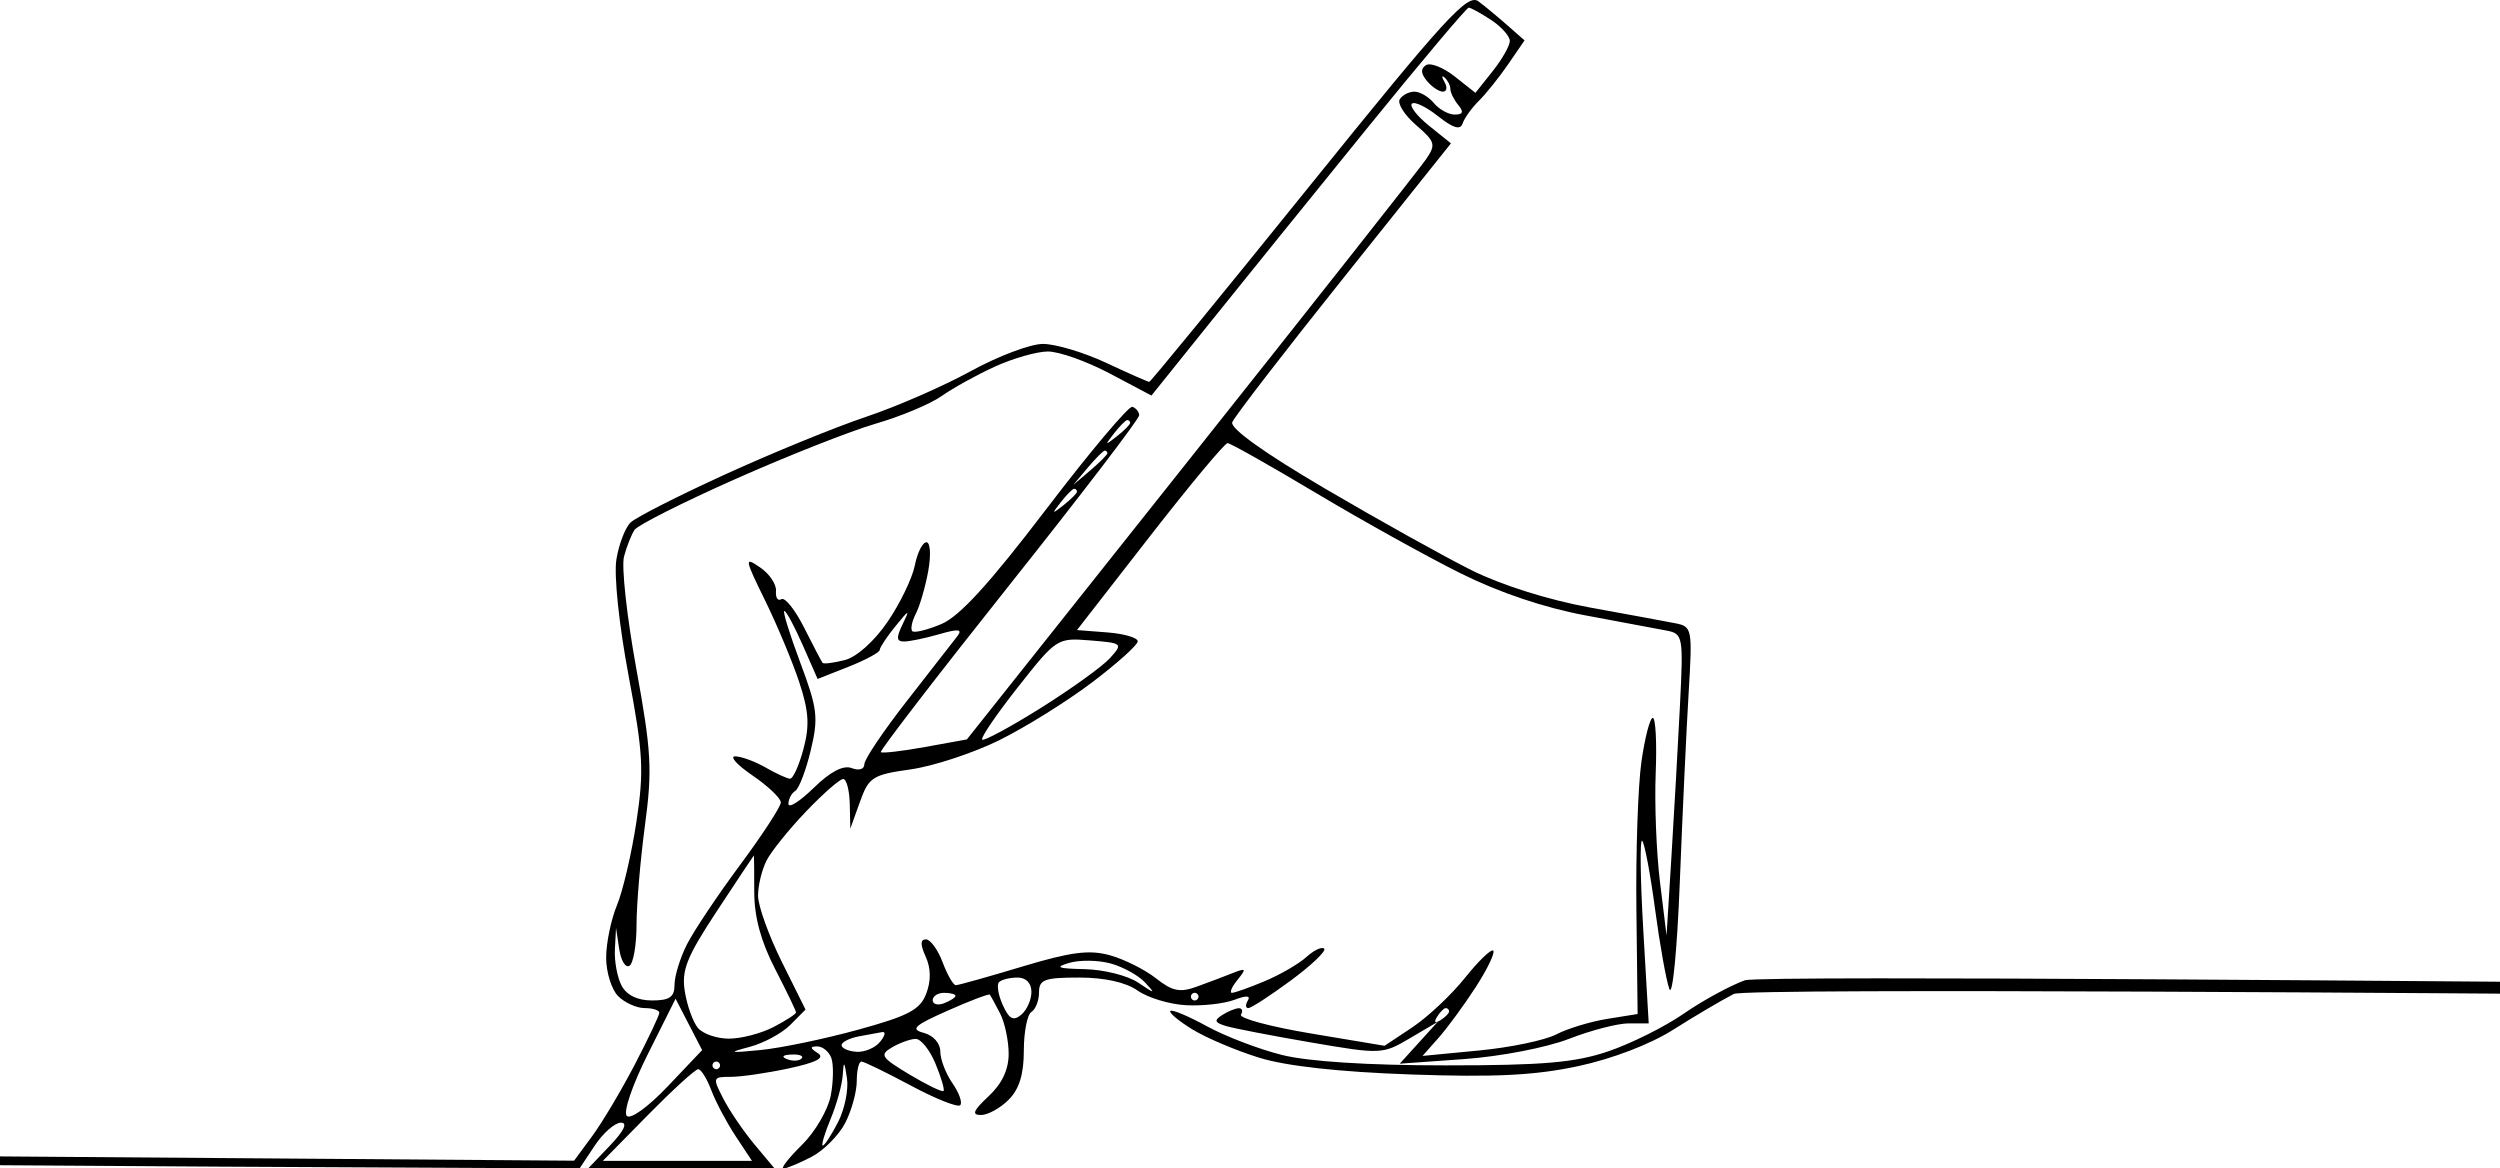 <svg width="184" height="86" viewBox="0 0 184 86" fill="none" xmlns="http://www.w3.org/2000/svg">
<path fill-rule="evenodd" clip-rule="evenodd" d="M96.331 13.758C89.967 21.649 84.681 28.106 84.584 28.106C84.487 28.106 83.063 27.476 81.418 26.706C79.774 25.936 77.674 25.309 76.752 25.313C75.829 25.318 73.44 26.22 71.442 27.319C69.444 28.418 65.981 29.929 63.745 30.677C61.511 31.424 56.858 33.325 53.405 34.901C49.953 36.476 46.806 38.075 46.411 38.455C46.017 38.834 45.546 40.059 45.366 41.177C45.178 42.34 45.561 45.993 46.261 49.714C47.339 55.45 47.407 56.719 46.843 60.466C46.491 62.803 45.845 65.575 45.408 66.627C44.971 67.679 44.613 69.415 44.613 70.484C44.613 71.555 45.008 72.827 45.492 73.313C45.975 73.799 46.855 74.196 47.448 74.196C48.041 74.196 48.526 74.351 48.526 74.539C48.526 74.728 47.718 76.435 46.73 78.333C45.742 80.231 44.331 82.604 43.594 83.606L42.253 85.427L-15 85L-28 85.578L15.829 85.863L42.657 85.997L43.775 84.314C44.39 83.388 45.255 82.63 45.696 82.629C46.215 82.628 45.931 83.224 44.893 84.314L43.286 86H50.148H57.009L55.542 84.246C54.735 83.282 53.7 81.764 53.242 80.874C52.433 79.301 52.448 79.255 53.794 79.255C54.555 79.255 56.481 78.974 58.073 78.63C60.09 78.195 60.734 77.858 60.196 77.515C59.613 77.144 59.599 77.022 60.141 77.015C60.535 77.011 61.003 77.388 61.181 77.854C61.358 78.32 61.344 79.562 61.148 80.613C60.95 81.669 59.999 83.304 59.024 84.263C58.052 85.218 57.443 86 57.67 86C57.897 86 58.821 85.616 59.723 85.147C60.624 84.679 61.744 83.553 62.21 82.646C62.676 81.739 63.058 80.352 63.058 79.564C63.058 78.776 63.212 78.131 63.399 78.131C63.587 78.131 65.226 78.927 67.042 79.901C68.858 80.874 70.491 81.523 70.671 81.342C70.85 81.162 70.594 80.435 70.102 79.728C69.609 79.021 69.206 77.969 69.206 77.391C69.206 76.785 68.693 76.204 67.993 76.02C66.98 75.754 67.27 75.484 69.756 74.38C71.393 73.653 72.786 73.125 72.85 73.206C72.915 73.287 73.253 73.906 73.602 74.581C73.951 75.256 74.237 76.596 74.237 77.559C74.237 78.729 73.747 79.765 72.758 80.687C71.629 81.739 71.497 82.065 72.199 82.065C72.705 82.065 73.622 81.56 74.237 80.941C75.019 80.154 75.354 79.068 75.354 77.321C75.354 75.948 75.606 74.668 75.913 74.477C76.221 74.286 76.472 73.639 76.472 73.039C76.472 72.097 76.875 71.948 79.422 71.948C81.301 71.948 82.868 72.297 83.737 72.91C84.488 73.439 86.094 73.922 87.305 73.985C88.518 74.048 90.111 73.869 90.848 73.588C91.721 73.253 92.066 73.27 91.842 73.636C91.652 73.944 91.667 74.196 91.875 74.196C92.082 74.196 93.492 73.281 95.008 72.162C96.524 71.043 97.628 69.99 97.462 69.823C97.296 69.656 96.709 69.93 96.158 70.431C95.607 70.933 94.23 71.732 93.098 72.208C91.966 72.683 90.876 73.072 90.675 73.072C90.474 73.072 90.654 72.645 91.076 72.124C91.758 71.28 91.719 71.225 90.725 71.619C90.11 71.863 88.921 72.313 88.082 72.618C86.843 73.069 86.282 72.955 85.084 72.007C84.273 71.366 82.746 70.601 81.691 70.308C80.171 69.886 78.825 70.06 75.229 71.142C72.73 71.895 70.534 72.51 70.348 72.51C70.163 72.51 69.725 71.751 69.377 70.824C69.029 69.896 68.476 69.138 68.149 69.138C67.732 69.138 67.727 69.521 68.134 70.418C68.516 71.262 68.53 72.185 68.174 73.126C67.726 74.312 66.882 74.761 63.178 75.781C60.726 76.457 57.496 77.131 55.999 77.279C53.66 77.511 53.542 77.479 55.161 77.054C56.197 76.782 57.549 76.052 58.166 75.432L59.286 74.304L57.539 70.788C56.578 68.854 55.792 66.663 55.792 65.92C55.792 65.175 56.073 64.015 56.416 63.339C56.76 62.664 58.07 61.037 59.327 59.723C60.585 58.408 61.813 57.334 62.056 57.334C62.3 57.334 62.518 58.156 62.542 59.161L62.584 60.987L63.29 59.021C63.945 57.196 64.214 57.023 67.02 56.627C68.684 56.392 71.605 55.433 73.512 54.496C75.42 53.559 78.501 51.642 80.359 50.237C82.218 48.833 83.738 47.466 83.738 47.201C83.738 46.936 82.732 46.641 81.501 46.546L79.265 46.373L84.621 39.488C87.567 35.701 90.146 32.607 90.351 32.613C90.557 32.618 93.492 34.276 96.873 36.295C100.255 38.314 105.034 40.968 107.493 42.193C110.351 43.616 113.678 44.736 116.715 45.297C119.328 45.781 122.015 46.284 122.687 46.416C123.861 46.648 123.899 46.86 123.648 51.855C123.505 54.714 123.223 59.709 123.023 62.955L122.658 68.856L122.176 64.922C121.91 62.758 121.768 59.153 121.859 56.911C121.95 54.669 121.855 52.835 121.646 52.836C121.438 52.837 121.06 54.292 120.808 56.069C120.555 57.846 120.389 62.75 120.439 66.966L120.529 74.631L118.284 74.992C117.049 75.19 115.363 75.704 114.536 76.134C113.709 76.564 111.158 77.096 108.866 77.315L104.698 77.716L105.884 76.377C106.537 75.641 107.768 73.959 108.621 72.639C109.474 71.319 110.051 70.118 109.904 69.969C109.757 69.821 108.82 70.721 107.823 71.969C106.826 73.216 105.086 74.852 103.957 75.604L101.904 76.97L96.472 76.062C93.485 75.562 91.173 74.938 91.335 74.675C91.497 74.412 91.426 74.2 91.177 74.205C90.928 74.21 90.377 74.435 89.953 74.706C89.334 75.1 89.39 75.261 90.232 75.516C90.811 75.69 93.633 76.235 96.504 76.727C101.64 77.606 101.757 77.601 103.77 76.414L105.816 75.207L104.419 76.747L103.021 78.287L107.772 77.948C110.428 77.758 113.82 77.103 115.464 76.464C117.081 75.835 119.065 75.32 119.874 75.32H121.345L120.945 68.44C120.725 64.656 120.689 61.705 120.865 61.882C121.041 62.059 121.469 64.333 121.816 66.935C122.164 69.538 122.635 72.173 122.865 72.791C123.097 73.417 123.438 69.927 123.634 64.922C123.828 59.976 124.119 53.722 124.282 51.026C124.57 46.26 124.542 46.116 123.302 45.872C122.6 45.734 119.761 45.21 116.995 44.707C113.974 44.157 110.499 43.061 108.298 41.964C106.282 40.958 101.435 38.258 97.527 35.964C93.057 33.339 90.522 31.526 90.694 31.076C90.844 30.682 94.527 25.903 98.879 20.456L106.79 10.551L105.186 9.261C104.302 8.552 103.731 7.819 103.914 7.632C104.098 7.446 104.96 7.856 105.831 8.545C106.961 9.439 107.481 9.593 107.65 9.083C107.78 8.691 108.319 7.941 108.848 7.418C109.377 6.894 110.349 5.68 111.008 4.719L112.206 2.973L110.967 1.882C110.286 1.282 109.318 0.48 108.816 0.101C108.022 -0.499 106.4 1.275 96.331 13.758ZM109.748 1.471C110.506 1.97 111.125 2.666 111.123 3.017C111.121 3.368 110.551 4.37 109.856 5.244L108.591 6.833L107.069 5.629C106.232 4.967 105.281 4.59 104.956 4.793C104.547 5.047 104.567 5.406 105.019 5.953C105.379 6.39 105.909 6.746 106.197 6.746C106.485 6.746 106.539 6.431 106.319 6.044C106.097 5.658 106.103 5.51 106.332 5.716C106.561 5.922 106.748 6.301 106.748 6.559C106.749 6.817 107.01 7.344 107.329 7.73C107.749 8.239 107.678 8.433 107.071 8.433C106.61 8.433 105.919 8.053 105.537 7.59C105.154 7.126 104.509 6.746 104.104 6.746C103.698 6.746 103.211 6.999 103.022 7.307C102.832 7.616 103.372 8.47 104.221 9.204C105.638 10.43 105.699 10.638 104.953 11.728C104.505 12.381 96.719 22.254 87.651 33.668L71.162 54.421L68.088 54.978C66.398 55.285 64.932 55.456 64.83 55.359C64.729 55.263 68.972 49.747 74.258 43.103C79.545 36.459 83.86 30.815 83.846 30.561C83.833 30.308 83.607 30.029 83.344 29.941C83.082 29.852 80.233 33.236 77.014 37.46C72.83 42.95 70.628 45.364 69.286 45.93C68.253 46.364 67.29 46.6 67.144 46.454C66.999 46.308 67.119 45.724 67.41 45.157C67.703 44.589 68.111 43.177 68.32 42.017C68.532 40.833 68.472 39.909 68.183 39.909C67.901 39.909 67.516 40.68 67.329 41.622C67.141 42.564 66.238 44.432 65.321 45.772C64.341 47.205 63.042 48.364 62.172 48.583C61.357 48.789 60.625 48.882 60.546 48.79C60.466 48.697 59.857 47.538 59.193 46.213C58.529 44.888 57.771 43.937 57.511 44.099C57.25 44.261 57.071 43.992 57.113 43.502C57.155 43.011 56.63 42.228 55.947 41.764C54.77 40.962 54.79 41.089 56.317 44.208C57.204 46.017 58.333 48.72 58.826 50.214C59.533 52.356 59.598 53.396 59.133 55.132C58.809 56.343 58.365 57.325 58.146 57.314C57.927 57.303 57.119 56.932 56.351 56.491C55.582 56.049 54.581 55.678 54.125 55.667C53.67 55.657 54.235 56.289 55.383 57.073C56.53 57.857 57.469 58.75 57.469 59.058C57.469 59.366 56.114 61.443 54.459 63.675C52.804 65.907 51.043 68.542 50.547 69.531C50.05 70.521 49.644 71.849 49.644 72.482C49.644 73.385 49.284 73.634 47.986 73.634C46.92 73.634 46.123 73.246 45.751 72.547C45.433 71.949 45.21 70.747 45.256 69.877L45.34 68.294L45.574 69.85C45.702 70.705 46.041 71.259 46.328 71.081C46.615 70.903 46.849 69.548 46.849 68.07C46.849 66.591 47.129 63.295 47.469 60.745C48.018 56.642 47.945 55.314 46.831 49.208C46.139 45.412 45.732 41.704 45.926 40.968C46.121 40.231 46.471 39.344 46.704 38.996C46.938 38.649 50.279 36.965 54.13 35.255C57.981 33.544 62.634 31.709 64.47 31.176C66.306 30.644 68.482 29.731 69.305 29.148C70.129 28.564 71.889 27.591 73.218 26.985C74.547 26.378 76.3 25.876 77.114 25.87C77.928 25.863 79.979 26.59 81.671 27.485L84.747 29.112L89.102 23.69C91.497 20.709 96.689 14.285 100.639 9.416C104.59 4.547 107.946 0.564 108.096 0.564C108.247 0.564 108.991 0.972 109.748 1.471ZM83.18 31.128C83.18 31.245 82.74 31.688 82.201 32.112C81.315 32.811 81.295 32.791 81.99 31.9C82.412 31.358 82.853 30.916 82.968 30.916C83.084 30.916 83.18 31.012 83.18 31.128ZM81.503 33.358C81.503 33.465 80.937 34.034 80.245 34.623L78.987 35.694L80.052 34.429C80.638 33.734 81.204 33.164 81.31 33.164C81.416 33.164 81.503 33.251 81.503 33.358ZM79.267 36.187C79.267 36.303 78.827 36.746 78.289 37.171C77.402 37.87 77.383 37.85 78.078 36.958C78.499 36.417 78.94 35.975 79.056 35.975C79.172 35.975 79.267 36.07 79.267 36.187ZM59.076 47.469L60.176 49.971L62.456 49.071C63.709 48.575 64.74 48.018 64.747 47.834C64.754 47.649 65.274 46.865 65.902 46.092C66.934 44.824 66.986 44.81 66.43 45.952C65.953 46.93 65.977 47.216 66.535 47.216C66.933 47.216 68.094 46.975 69.117 46.68C70.545 46.268 70.858 46.301 70.463 46.821C70.181 47.193 68.524 49.317 66.783 51.543C65.042 53.767 63.617 55.881 63.617 56.24C63.617 56.618 63.225 56.741 62.685 56.532C62.069 56.294 61.12 56.789 59.89 57.987C58.865 58.986 58.028 59.515 58.028 59.163C58.028 58.812 58.254 58.384 58.531 58.212C58.807 58.04 59.321 56.693 59.673 55.219C60.247 52.81 60.169 52.157 58.895 48.754C58.116 46.672 57.59 44.968 57.727 44.968C57.863 44.968 58.47 46.094 59.076 47.469ZM81.699 48.433C81.156 49.036 78.867 50.686 76.614 52.099C74.36 53.511 72.413 54.563 72.287 54.436C72.16 54.309 73.346 52.57 74.922 50.57C77.753 46.979 77.816 46.938 80.237 47.135C82.628 47.33 82.664 47.361 81.699 48.433ZM55.513 65.648C55.513 67.49 55.999 69.284 57.05 71.321C57.895 72.959 58.587 74.396 58.587 74.515C58.587 74.633 57.844 75.115 56.938 75.587C56.031 76.058 54.552 76.445 53.652 76.445C52.752 76.445 51.722 76.088 51.362 75.651C51.002 75.215 50.571 74.013 50.404 72.979C50.15 71.403 50.535 70.439 52.782 67.026C54.257 64.787 55.474 62.955 55.488 62.955C55.501 62.955 55.513 64.166 55.513 65.648ZM84.271 72.305C85.076 73.174 85.041 73.175 83.754 72.312C82.994 71.803 81.233 71.361 79.841 71.33C77.828 71.285 77.596 71.19 78.708 70.865C79.477 70.641 80.848 70.663 81.756 70.915C82.663 71.167 83.795 71.792 84.271 72.305ZM128.426 72.148C127.336 72.54 125.309 73.647 123.921 74.607C122.534 75.567 120.03 76.816 118.358 77.382C115.913 78.21 113.566 78.412 106.375 78.412C100.703 78.412 96.308 78.132 94.358 77.646C92.667 77.225 90.177 76.273 88.823 75.53C87.47 74.788 86.263 74.281 86.139 74.405C86.016 74.529 86.746 75.141 87.761 75.765C88.777 76.389 90.99 77.327 92.681 77.849C94.687 78.469 98.571 78.897 103.86 79.082C110.023 79.297 112.966 79.15 116.146 78.47C118.656 77.932 121.449 76.864 123.133 75.796C124.675 74.817 126.689 73.629 127.608 73.155C128.526 72.681 187.669 73.168 189.132 73.168C190.655 73.168 191.494 72.978 191.095 72.723C190.711 72.478 189.769 72.285 189 72.294C188.231 72.303 129.517 71.756 128.426 72.148ZM75.913 73.004C75.913 73.584 75.576 74.341 75.163 74.685C74.582 75.17 74.275 75.008 73.803 73.967C73.468 73.227 73.344 72.471 73.529 72.285C73.713 72.1 74.325 71.948 74.889 71.948C75.518 71.948 75.913 72.355 75.913 73.004ZM70.324 73.293C70.324 73.414 69.947 73.659 69.486 73.838C69.025 74.015 68.647 73.916 68.647 73.617C68.647 73.317 69.025 73.072 69.486 73.072C69.947 73.072 70.324 73.172 70.324 73.293ZM88.21 73.353C88.21 73.508 88.084 73.634 87.93 73.634C87.777 73.634 87.651 73.508 87.651 73.353C87.651 73.199 87.777 73.072 87.93 73.072C88.084 73.072 88.21 73.199 88.21 73.353ZM49.147 79.954C47.715 81.464 46.408 82.409 46.133 82.132C45.858 81.855 46.531 79.878 47.685 77.574L49.722 73.505L50.7 75.397L51.677 77.288L49.147 79.954ZM106.654 74.444C106.654 74.581 106.364 74.873 106.009 75.093C105.609 75.342 105.515 75.247 105.763 74.846C105.982 74.489 106.272 74.196 106.408 74.196C106.544 74.196 106.654 74.308 106.654 74.444ZM64.766 76.688C64.401 77.131 63.615 77.456 63.021 77.411C62.426 77.366 61.94 77.148 61.94 76.926C61.94 76.704 62.506 76.413 63.198 76.279C63.89 76.145 64.675 76.001 64.943 75.959C65.211 75.917 65.132 76.245 64.766 76.688ZM68.846 78.271C69.264 79.276 69.533 80.186 69.445 80.294C69.356 80.401 68.233 79.859 66.95 79.09C64.843 77.827 64.718 77.632 65.654 77.085C66.224 76.751 67.005 76.471 67.388 76.462C67.772 76.453 68.428 77.267 68.846 78.271ZM58.994 77.908C58.809 78.095 58.326 78.115 57.923 77.953C57.477 77.773 57.61 77.64 58.261 77.613C58.85 77.589 59.18 77.722 58.994 77.908ZM52.997 78.412C52.997 78.567 52.872 78.693 52.718 78.693C52.564 78.693 52.438 78.567 52.438 78.412C52.438 78.257 52.564 78.131 52.718 78.131C52.872 78.131 52.997 78.257 52.997 78.412ZM61.68 82.59C61.192 83.538 60.687 84.314 60.557 84.314C60.427 84.314 60.685 83.436 61.13 82.365C61.576 81.293 61.978 79.838 62.024 79.132C62.096 78.036 62.141 78.07 62.337 79.358C62.463 80.188 62.167 81.642 61.68 82.59ZM52.351 80.239C52.67 81.088 53.474 82.607 54.137 83.611L55.343 85.438H49.856H44.369L47.688 82.065C49.513 80.211 51.178 78.693 51.388 78.693C51.598 78.693 52.032 79.389 52.351 80.239Z" fill="black"/>
</svg>
